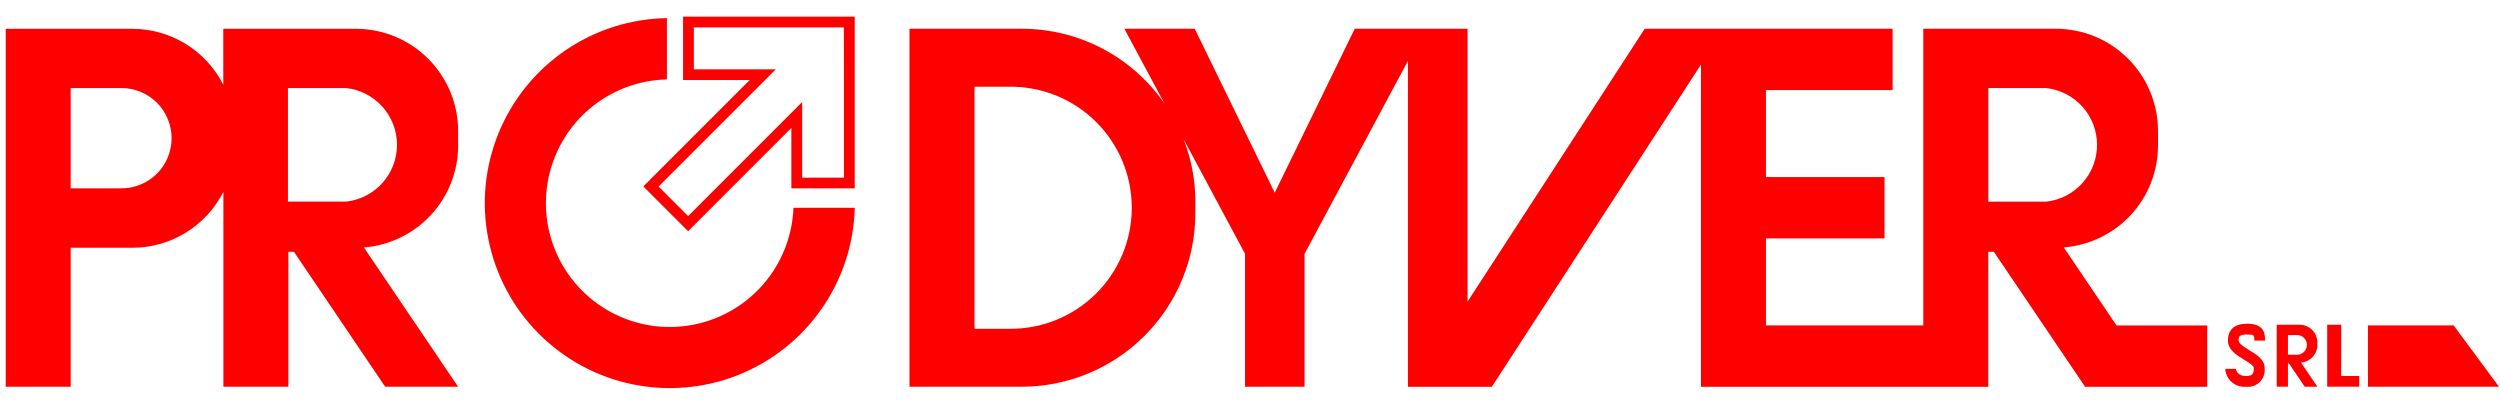 <svg width="105" height="17" viewBox="0 0 105 17" fill="none" xmlns="http://www.w3.org/2000/svg">
<path d="M94.025 14.303C94.025 14.437 94.268 14.585 94.482 14.716C94.782 14.897 95.115 15.102 95.115 15.452C95.128 15.559 95.117 15.668 95.082 15.77C95.047 15.872 94.99 15.964 94.914 16.041C94.838 16.117 94.745 16.175 94.643 16.21C94.541 16.245 94.432 16.256 94.325 16.243C94.219 16.252 94.112 16.239 94.011 16.206C93.909 16.173 93.816 16.12 93.735 16.05C93.654 15.98 93.588 15.895 93.541 15.799C93.494 15.704 93.467 15.599 93.46 15.493H93.912C93.912 15.557 93.983 15.793 94.325 15.793C94.614 15.793 94.66 15.693 94.66 15.454C94.66 15.354 94.421 15.211 94.246 15.104C93.93 14.911 93.573 14.692 93.573 14.304C93.573 13.841 93.85 13.596 94.372 13.596C95.042 13.596 95.134 13.936 95.134 14.304H94.683C94.683 14.072 94.682 14.049 94.372 14.049C94.02 14.049 94.02 14.167 94.02 14.304M104.958 16.243H99.454V13.668H103.053L104.958 16.243ZM96.514 14.898H96.094V14.072H96.514C96.617 14.082 96.712 14.13 96.781 14.206C96.85 14.283 96.889 14.382 96.889 14.485C96.889 14.588 96.85 14.687 96.781 14.764C96.712 14.84 96.617 14.888 96.514 14.898ZM96.587 13.64H95.621V16.24H96.094V15.261H96.134L96.799 16.242H97.329L96.643 15.229C96.829 15.214 97.003 15.13 97.13 14.994C97.257 14.857 97.328 14.678 97.329 14.491V14.38C97.328 14.184 97.25 13.995 97.111 13.857C96.972 13.718 96.784 13.639 96.587 13.639M83.509 8.47V3.7H85.944C86.53 3.766 87.072 4.045 87.465 4.485C87.858 4.925 88.076 5.495 88.076 6.085C88.076 6.675 87.858 7.244 87.465 7.684C87.072 8.124 86.53 8.404 85.944 8.47H83.509ZM42.379 13.809H40.929V3.642H42.379C43.052 3.633 43.721 3.757 44.346 4.008C44.971 4.259 45.54 4.632 46.019 5.105C46.499 5.578 46.88 6.142 47.14 6.763C47.4 7.385 47.534 8.052 47.534 8.725C47.534 9.399 47.4 10.066 47.14 10.687C46.88 11.309 46.499 11.873 46.019 12.345C45.54 12.818 44.971 13.191 44.346 13.443C43.721 13.694 43.052 13.818 42.379 13.809ZM86.678 10.391C87.753 10.307 88.757 9.822 89.491 9.032C90.224 8.241 90.633 7.204 90.636 6.126V5.486C90.633 4.353 90.182 3.266 89.38 2.465C88.579 1.663 87.493 1.211 86.359 1.208H80.778V13.667H74.17V10.013H79.15V7.437H74.17V3.783H79.49V1.208H69.078L61.638 12.668V1.208H56.899L53.539 8.094L50.178 1.208H47.223L48.903 4.341C48.234 3.376 47.342 2.587 46.303 2.042C45.263 1.496 44.107 1.21 42.934 1.208H38.198V16.242H42.934C44.86 16.236 46.707 15.469 48.069 14.106C49.432 12.743 50.2 10.897 50.205 8.97V8.48C50.207 7.575 50.037 6.677 49.705 5.835L52.291 10.658V16.242H54.791V10.661L59.134 2.556V16.245H62.657L71.441 2.713V16.245H83.507V10.576H83.742L87.575 16.245H92.703V13.67H88.895L86.678 10.391ZM98.328 15.791H99.087V16.24H97.742V13.64H98.332L98.328 15.791ZM14.527 8.468H12.093V3.698H14.541C15.128 3.764 15.669 4.043 16.063 4.483C16.456 4.923 16.674 5.493 16.674 6.083C16.674 6.673 16.456 7.243 16.063 7.683C15.669 8.122 15.128 8.402 14.541 8.468M5.101 7.91H2.968V3.698H5.101C5.66 3.698 6.196 3.92 6.591 4.315C6.986 4.71 7.207 5.245 7.207 5.804C7.207 6.362 6.986 6.898 6.591 7.293C6.196 7.688 5.66 7.91 5.101 7.91ZM14.96 1.21H9.378V3.558C9.021 2.853 8.476 2.261 7.803 1.847C7.13 1.432 6.356 1.212 5.565 1.21H0.241V16.244H2.969V10.406H5.569C6.36 10.404 7.134 10.184 7.806 9.769C8.479 9.355 9.025 8.763 9.382 8.059V16.244H12.111V10.575H12.345L16.179 16.244H19.241L15.283 10.393C16.357 10.309 17.361 9.824 18.095 9.034C18.828 8.243 19.237 7.206 19.241 6.128V5.488C19.237 4.354 18.786 3.268 17.984 2.467C17.183 1.665 16.097 1.213 14.963 1.21M33.325 8.727H35.9C35.861 10.25 35.376 11.727 34.504 12.977C33.632 14.226 32.413 15.191 30.997 15.753C29.581 16.314 28.031 16.447 26.54 16.135C25.049 15.823 23.683 15.08 22.611 13.997C21.539 12.915 20.809 11.542 20.512 10.048C20.214 8.554 20.362 7.006 20.938 5.595C21.513 4.185 22.49 2.975 23.747 2.115C25.005 1.256 26.487 0.785 28.01 0.761V3.335C26.995 3.358 26.009 3.677 25.174 4.254C24.338 4.831 23.69 5.64 23.309 6.581C22.927 7.521 22.83 8.553 23.028 9.549C23.226 10.545 23.712 11.461 24.424 12.184C25.137 12.907 26.046 13.405 27.038 13.618C28.031 13.831 29.064 13.748 30.011 13.381C30.957 13.013 31.775 12.377 32.364 11.55C32.953 10.723 33.287 9.741 33.325 8.727ZM35.447 3.361V7.461H33.691V4.285L32.919 5.058L28.901 9.075L27.661 7.834L31.81 3.685L32.583 2.912H29.142V1.151H35.442L35.447 3.361ZM28.689 0.7V3.361H31.489L27.02 7.83L28.901 9.711L33.237 5.374V7.91H35.898V0.7H28.689Z" fill="#FF0000"/>
</svg>
